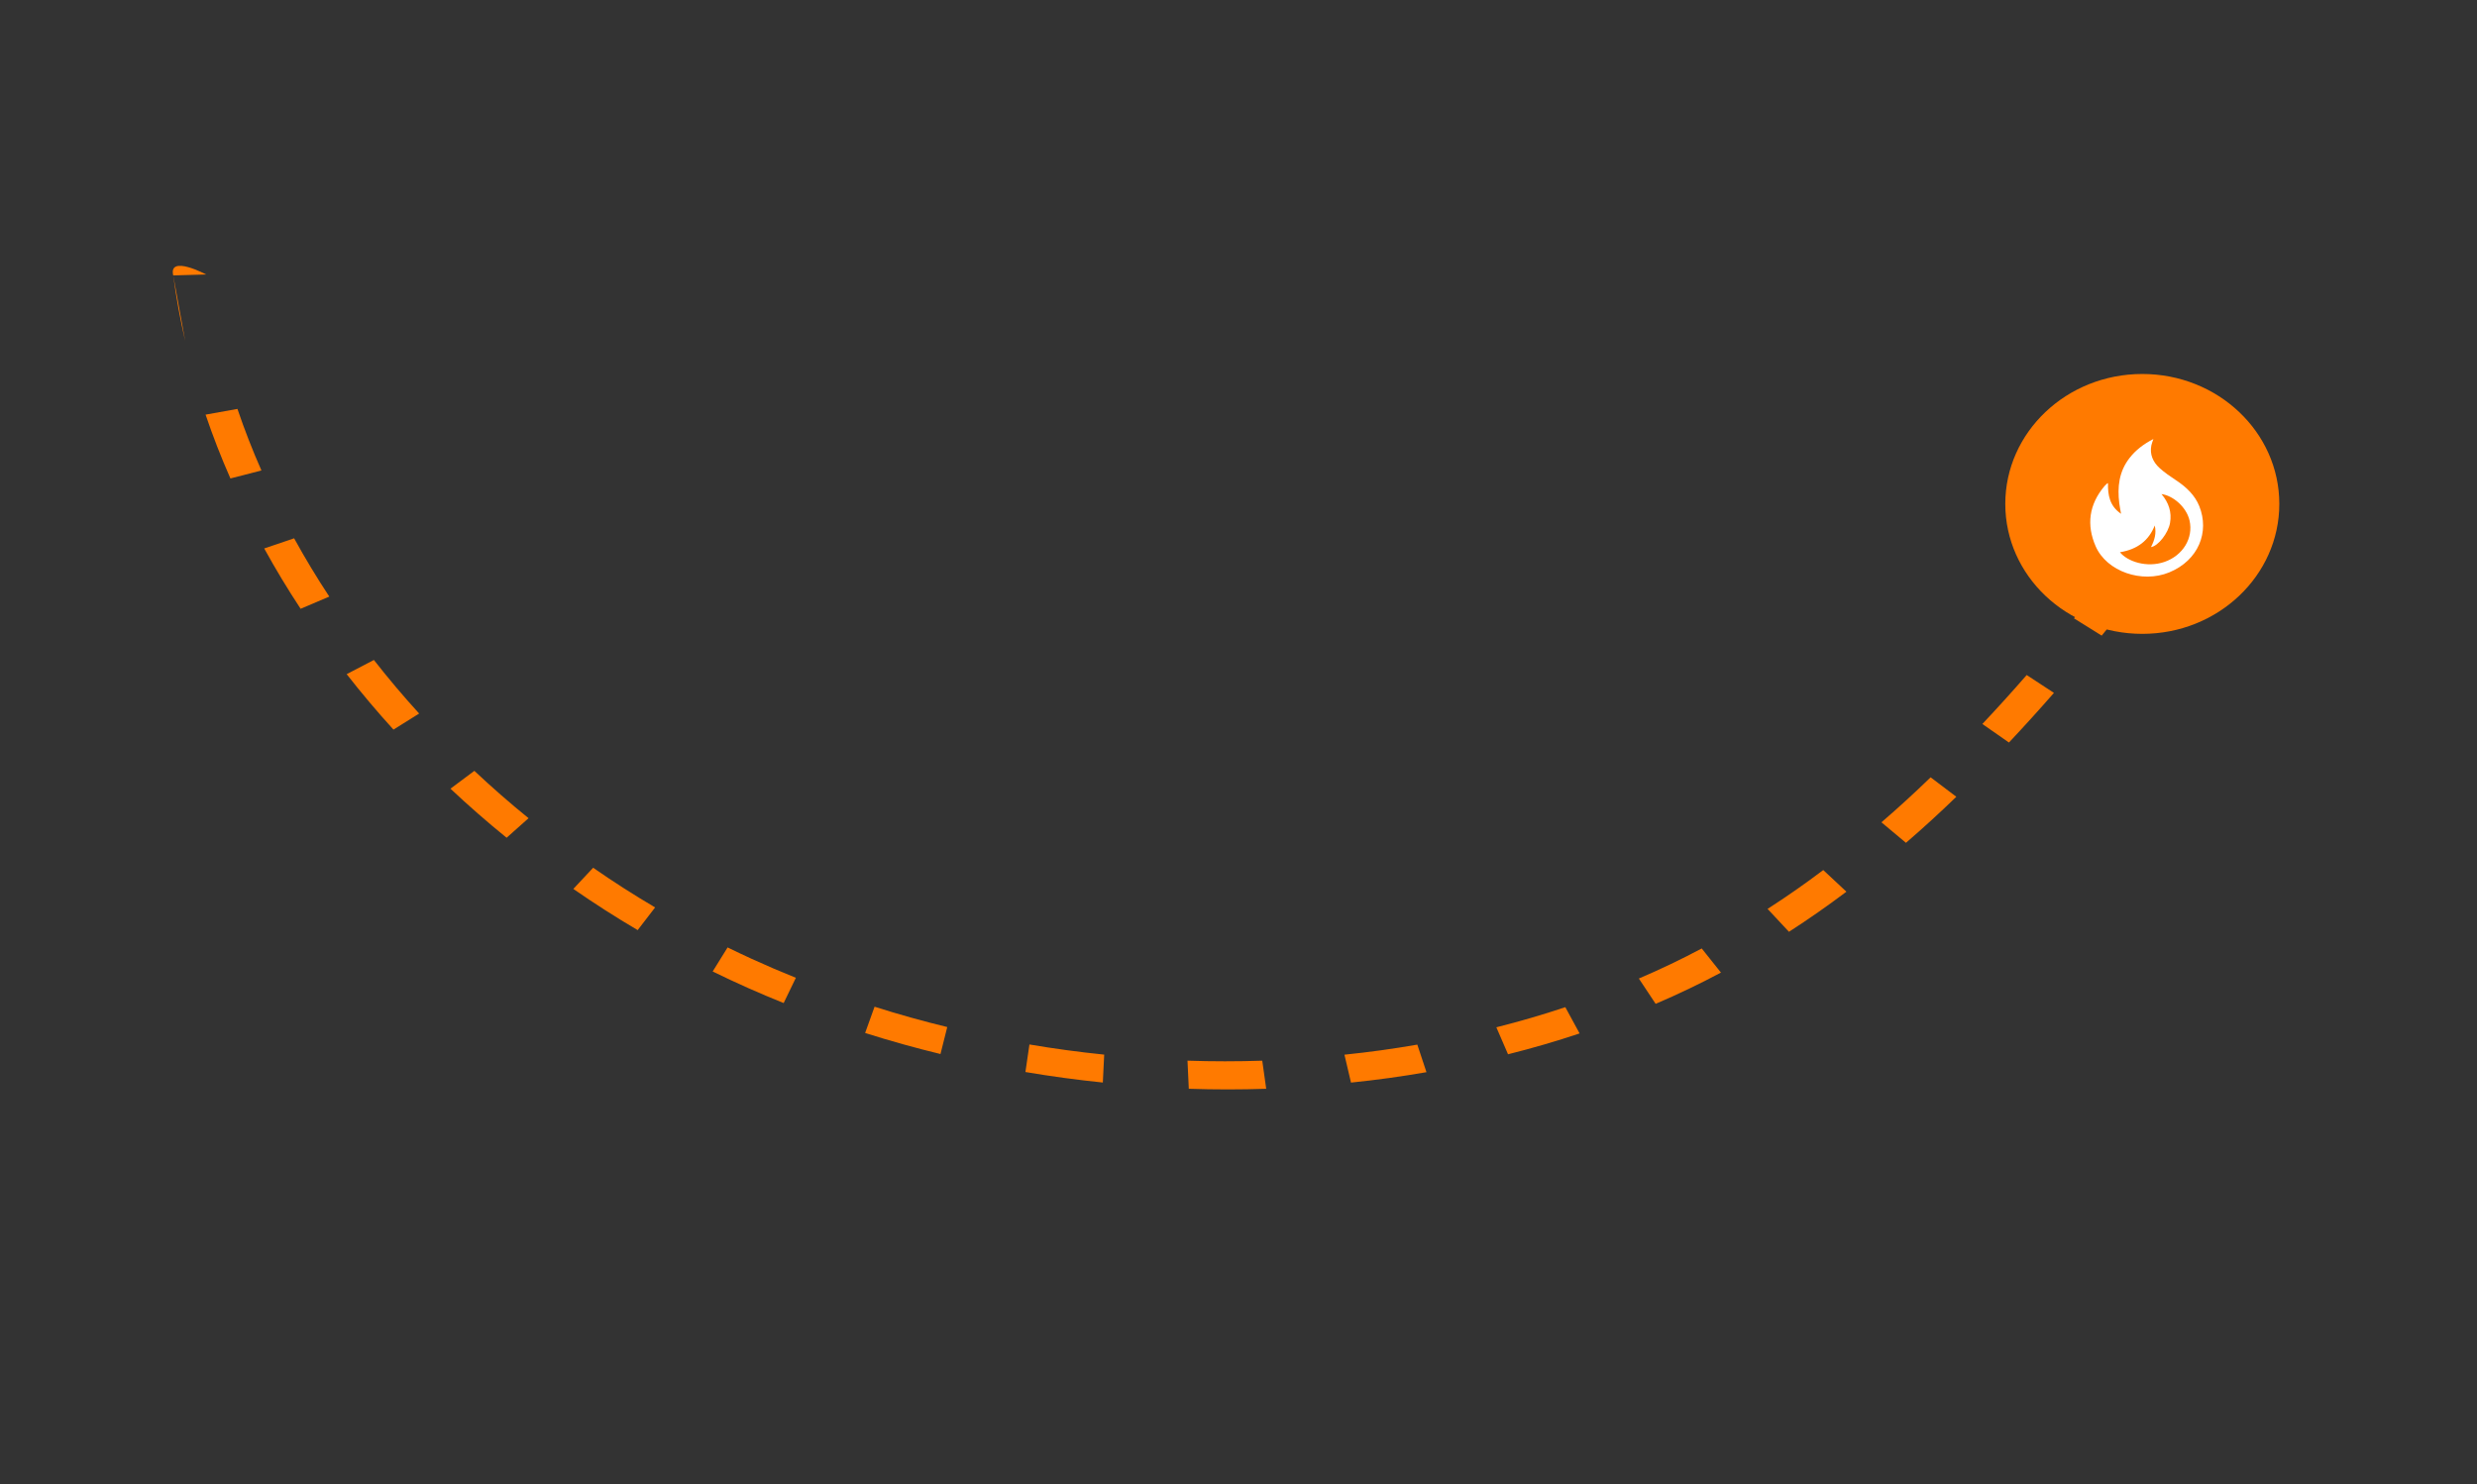 <svg xmlns="http://www.w3.org/2000/svg" xmlns:xlink="http://www.w3.org/1999/xlink" viewBox="0 0 252 151"><rect x="0" y="0" width="252" height="151" fill="#333333" stroke="none"/><path d="M 17.624 28.023 L 20.979 27.929 C 20.979 27.929 17.122 25.883 17.624 28.023 L 18.844 34.706 C 18.328 32.497 17.921 30.267 17.624 28.023 Z M 20.914 42.19 L 24.157 41.607 C 24.876 43.727 25.69 45.817 26.597 47.871 L 23.442 48.683 C 22.503 46.554 21.659 44.387 20.914 42.19 Z M 26.879 55.805 L 29.923 54.773 C 31.016 56.764 32.219 58.76 33.501 60.703 L 30.584 61.944 C 29.266 59.944 28.03 57.896 26.879 55.805 Z M 35.268 68.595 L 38.039 67.153 C 39.501 69.024 41.036 70.842 42.642 72.603 L 40.03 74.239 C 38.371 72.413 36.782 70.531 35.268 68.595 Z M 45.828 80.248 L 48.26 78.433 C 50.034 80.104 51.873 81.712 53.774 83.253 L 51.54 85.241 C 49.574 83.647 47.654 81.967 45.828 80.249 Z M 58.329 90.448 L 60.344 88.294 C 62.391 89.716 64.494 91.063 66.649 92.332 L 64.874 94.639 C 62.637 93.321 60.453 91.923 58.329 90.448 Z M 72.505 98.848 L 74.022 96.402 C 74.831 96.799 75.646 97.185 76.461 97.558 C 77.947 98.238 79.453 98.881 80.969 99.492 L 79.727 102.061 C 77.277 101.079 74.868 100.007 72.506 98.848 Z M 88.014 105.106 L 88.974 102.435 C 91.412 103.21 93.878 103.899 96.369 104.503 L 95.681 107.248 C 93.099 106.622 90.542 105.907 88.014 105.106 Z M 104.731 106.276 C 107.231 106.703 109.792 107.049 112.336 107.308 L 112.198 110.148 C 109.56 109.878 106.934 109.522 104.322 109.079 Z M 120.811 107.924 C 123.342 108.01 125.901 108.01 128.417 107.926 L 128.818 110.784 C 126.213 110.872 123.562 110.871 120.943 110.783 Z M 136.778 107.315 C 139.276 107.06 141.769 106.715 144.192 106.291 L 145.123 109.095 C 142.614 109.532 140.031 109.891 137.445 110.155 Z M 152.232 104.528 C 154.61 103.932 156.972 103.244 159.249 102.48 L 160.701 105.153 C 158.306 105.953 155.877 106.661 153.421 107.274 Z M 166.731 99.566 C 168.91 98.636 171.044 97.616 173.127 96.507 L 175.083 98.962 C 172.919 100.115 170.702 101.176 168.438 102.142 Z M 179.827 92.482 C 181.767 91.234 183.657 89.915 185.491 88.528 L 187.847 90.731 C 185.953 92.16 184.003 93.521 182.002 94.812 Z M 191.411 83.671 C 193.125 82.192 194.794 80.665 196.414 79.093 L 199.029 81.071 C 197.37 82.68 195.661 84.243 193.905 85.757 Z M 201.678 73.665 C 203.215 72.032 204.718 70.372 206.188 68.684 L 208.959 70.501 C 207.467 72.211 205.941 73.895 204.383 75.552 Z M 210.997 62.917 C 212.416 61.194 213.819 59.459 215.206 57.712 L 218.053 59.438 C 216.658 61.195 215.245 62.941 213.816 64.675 Z" fill="rgb(255,122,0)"></path><path d="M 204.01 51.274 C 204.01 43.972 210.25 38.053 217.949 38.053 C 225.647 38.053 231.888 43.972 231.888 51.274 C 231.888 58.576 225.647 64.495 217.949 64.495 C 210.25 64.495 204.01 58.576 204.01 51.274 Z" fill="rgb(255,122,0)"></path><path d="M 214.46 49.155 C 214.434 50.375 214.624 51.486 215.789 52.281 C 215.727 51.923 215.651 51.569 215.607 51.21 C 215.405 49.569 215.563 47.99 216.663 46.586 C 217.282 45.793 218.085 45.181 219.077 44.671 C 218.994 44.926 218.906 45.124 218.867 45.33 C 218.695 46.229 219.026 47.008 219.72 47.636 C 220.23 48.097 220.818 48.494 221.404 48.882 C 222.446 49.574 223.299 50.393 223.744 51.496 C 224.804 54.128 223.67 57.009 220.698 58.238 C 217.916 59.387 214.327 58.156 213.204 55.586 C 212.263 53.431 212.508 51.348 214.109 49.454 C 214.176 49.375 214.252 49.302 214.328 49.229 C 214.346 49.209 214.377 49.199 214.46 49.155 Z M 215.674 56.191 C 216.438 57.132 218.399 57.803 220.214 57.171 C 222.084 56.52 223.155 54.755 222.759 52.977 C 222.451 51.599 221.086 50.427 219.9 50.272 C 220.647 51.154 220.96 52.123 220.771 53.21 C 220.595 54.231 219.558 55.568 218.832 55.667 C 219.195 54.967 219.402 54.25 219.214 53.469 C 218.623 54.978 217.471 55.899 215.674 56.191 Z" fill="rgb(255,255,255)"></path></svg>